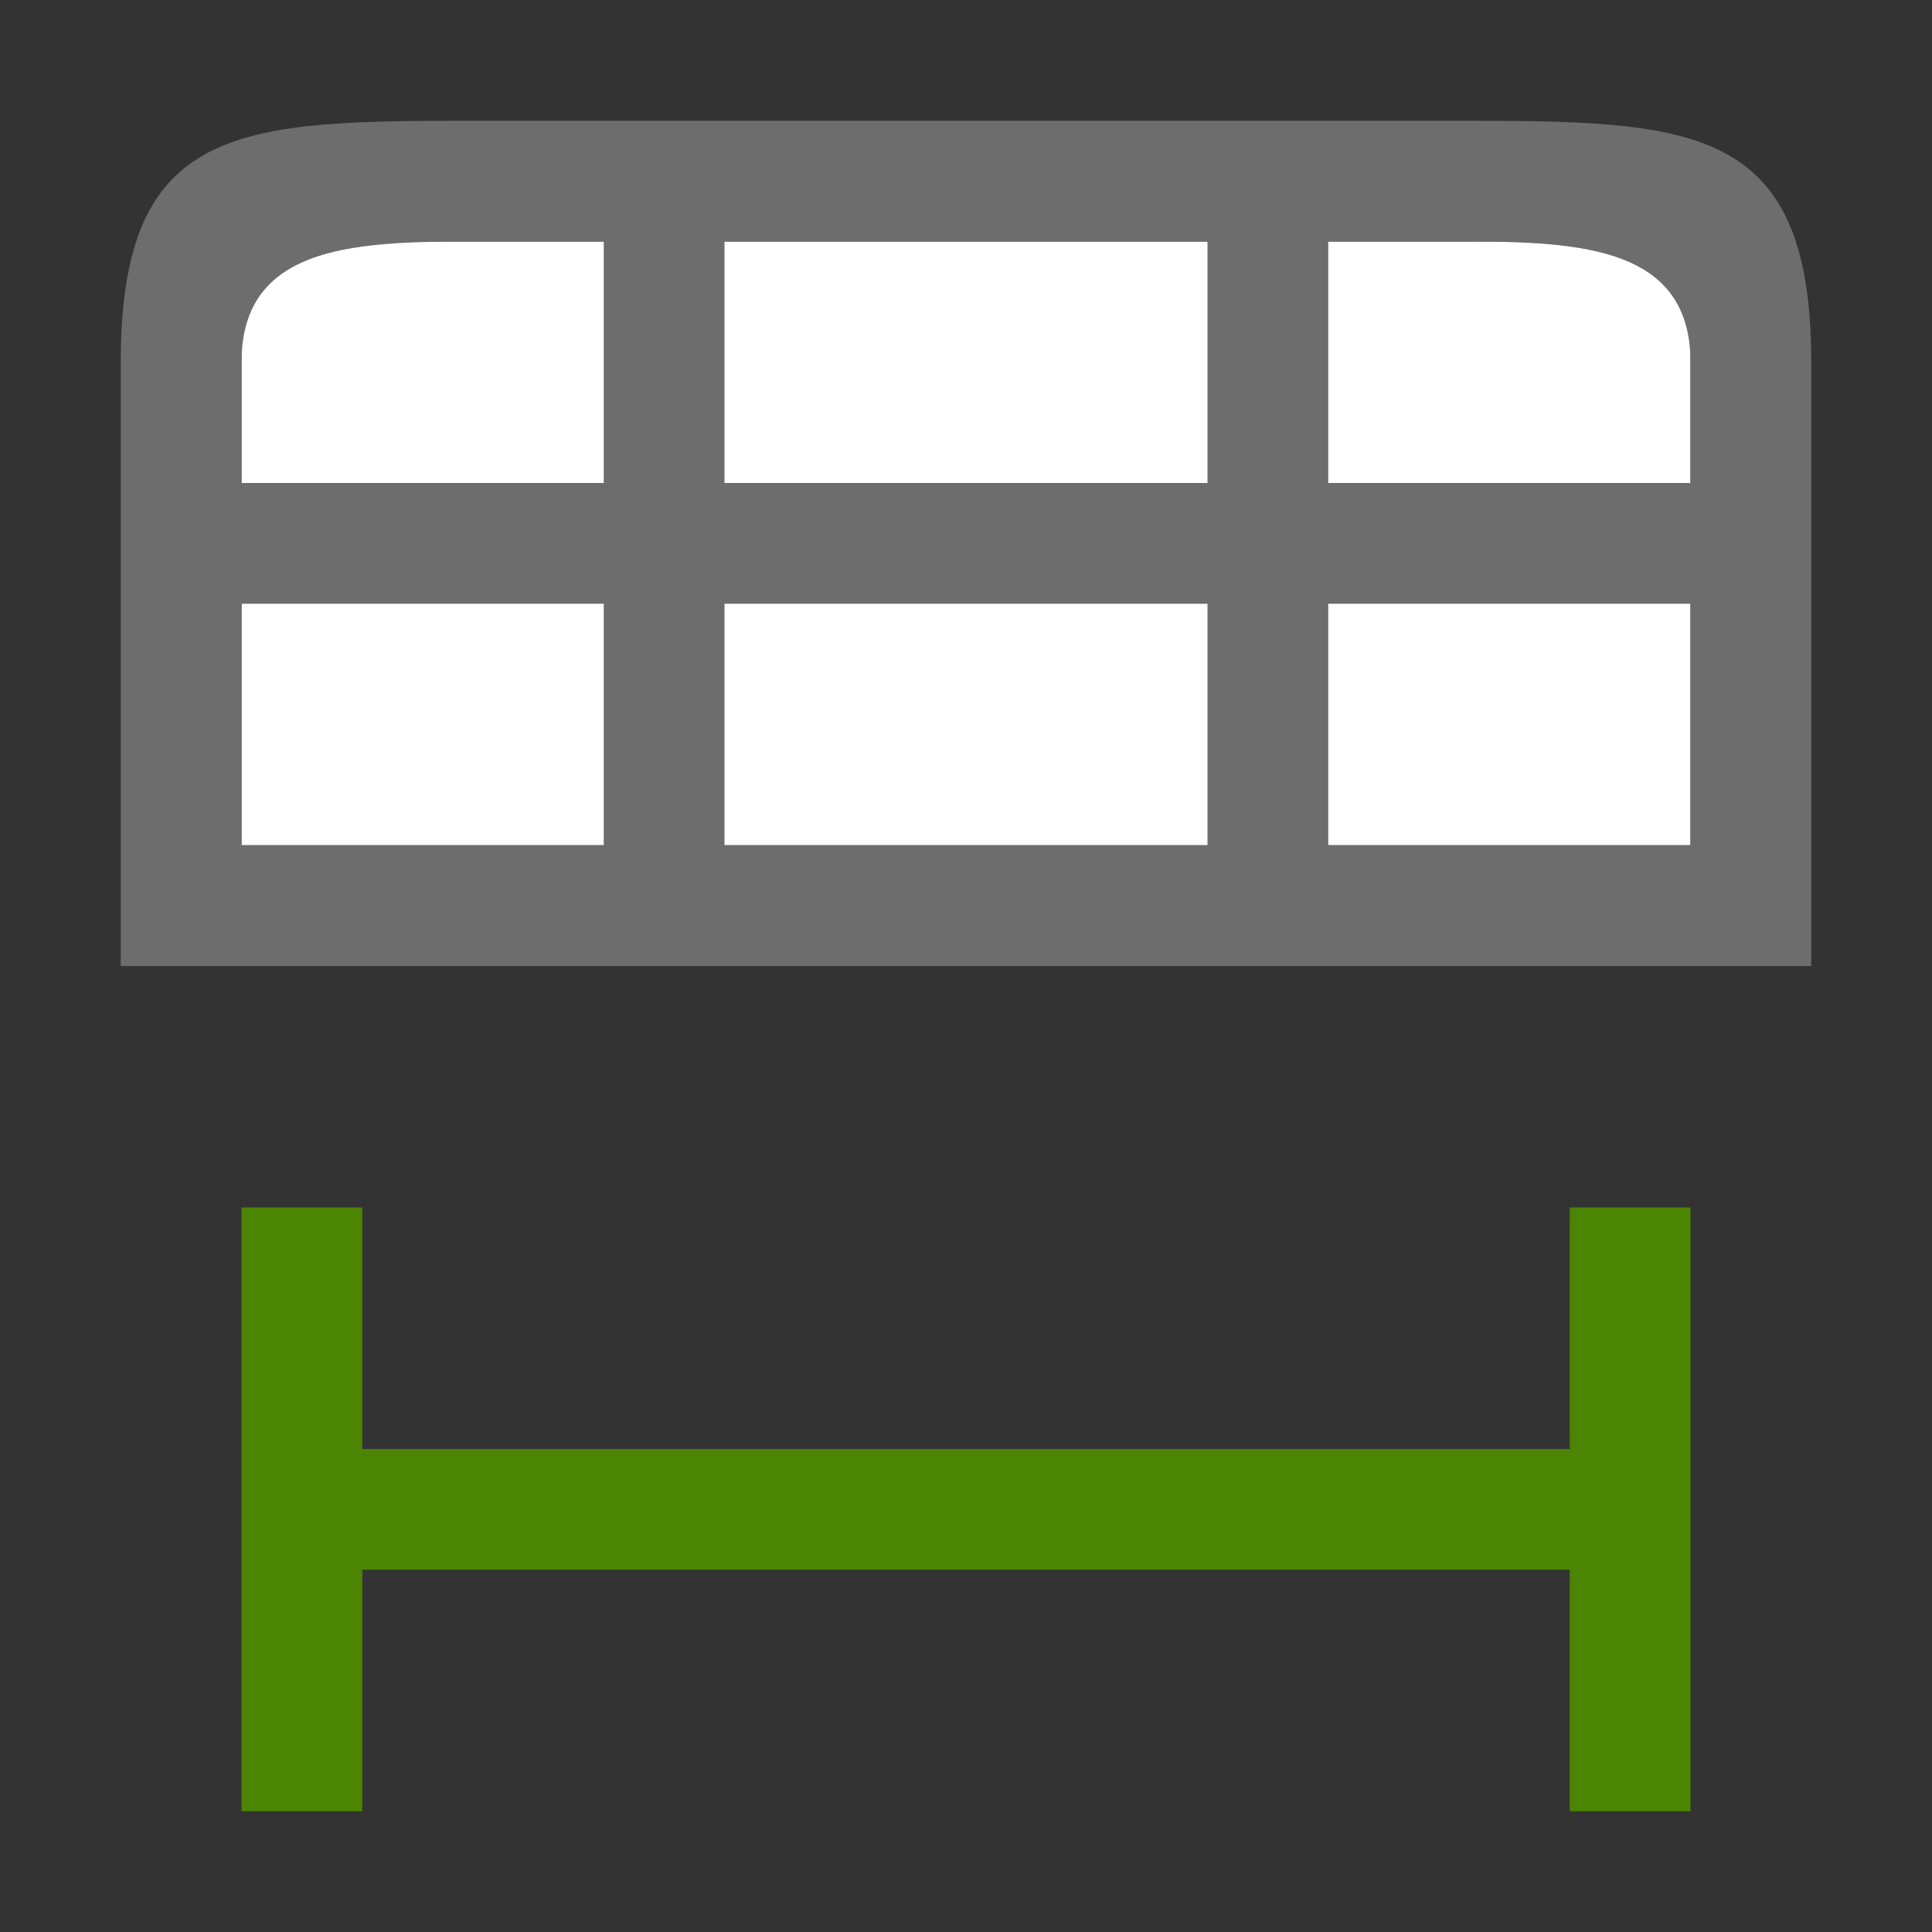 <svg xmlns="http://www.w3.org/2000/svg" viewBox="0 0 16 16"><rect x="0" y="0" width="16" height="16" fill="#333333" stroke="none"/>/&amp;gt;<path style="opacity:1;fill:#fff;fill-opacity:1;stroke:none;stroke-width:2;stroke-linecap:round;stroke-linejoin:round;stroke-miterlimit:4;stroke-dasharray:none;stroke-opacity:1" d="M2 2h12v5H2z"/><path style="fill:#6d6d6d;fill-opacity:1" d="M4 1C2 1 1 1 1 3v5h14V3c0-2-1-2-3-2H4zm0 1h1v2H2V3c0-1 1-1 2-1zm2 0h4v2H6V2zm5 0h1c1 0 2 0 2 1v1h-3V2zM2 5h3v2H2V5zm4 0h4v2H6V5zm5 0h3v2h-3V5z"/><path d="M3 12v-2H2v5h1v-2h10v2h1v-5h-1v2z" style="fill:#4B8501;fill-opacity:1"/></svg>